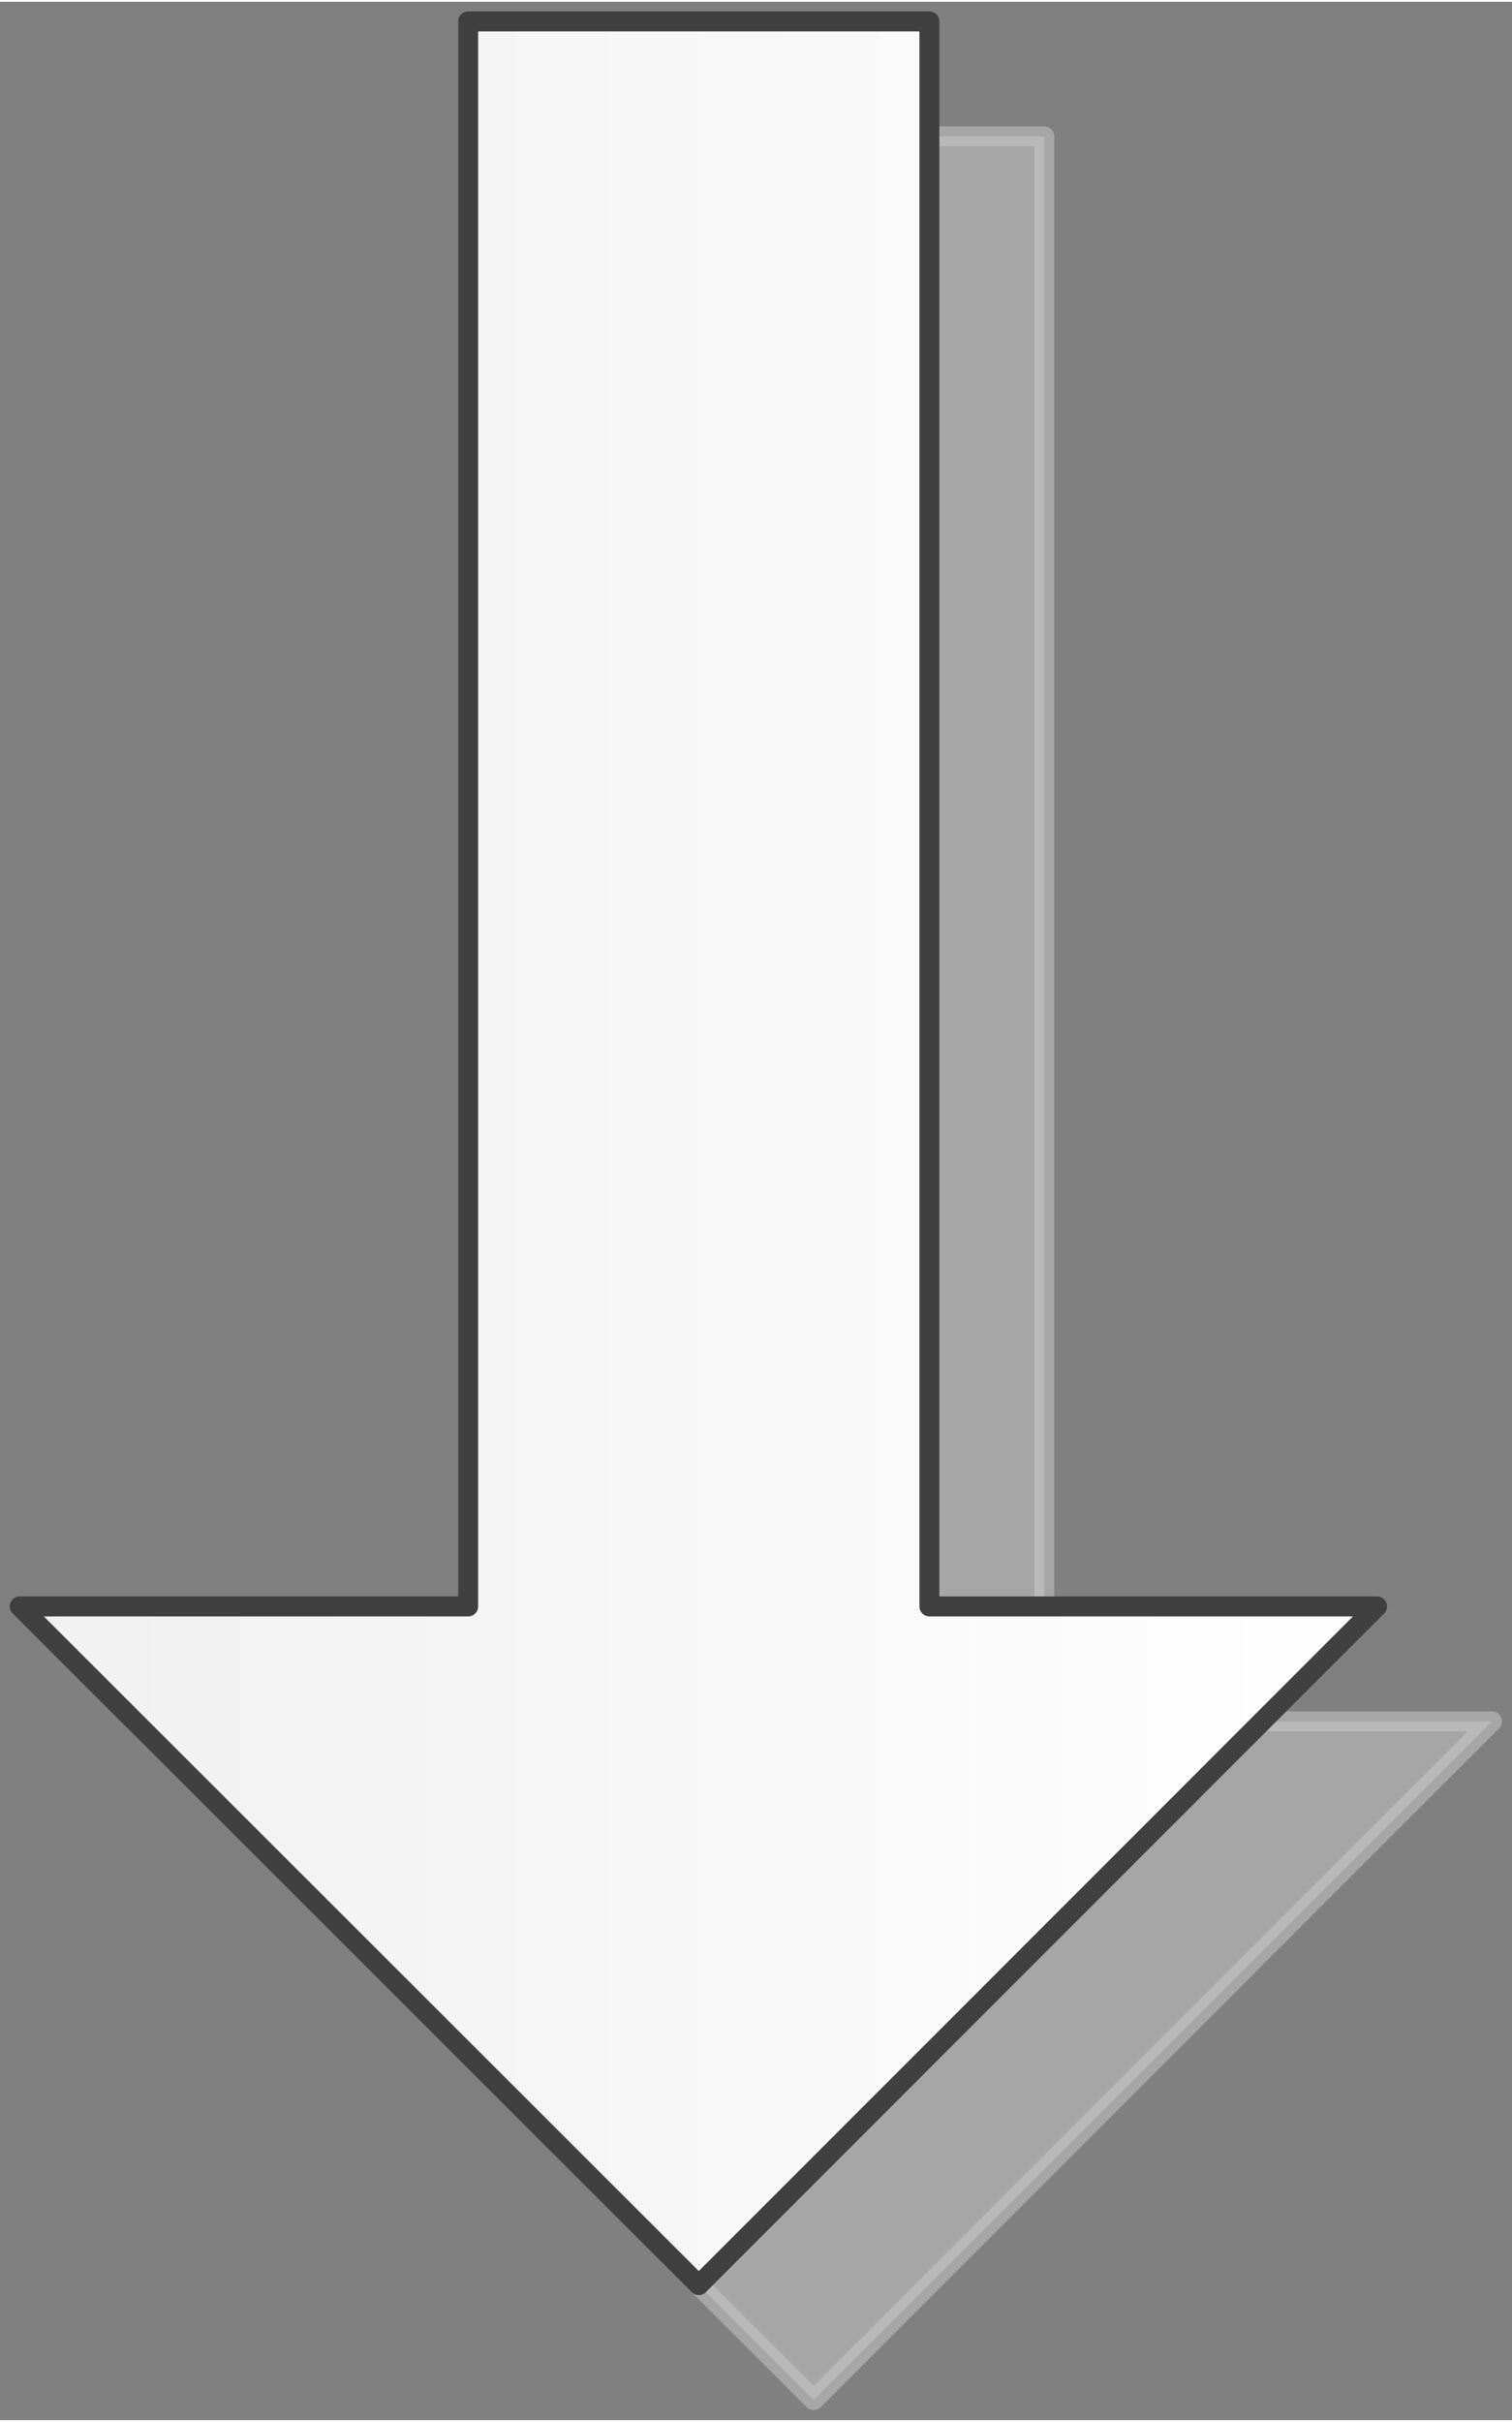 <?xml version="1.0" encoding="UTF-8" standalone="no"?>
<!DOCTYPE svg PUBLIC "-//W3C//DTD SVG 1.0//EN" "http://www.w3.org/TR/2001/REC-SVG-20010904/DTD/svg10.dtd">
<!-- Generated by Microsoft Visio 11.0, SVG Export, v1.0 DownArrow.svg Page-1 -->
<svg xmlns="http://www.w3.org/2000/svg" xmlns:xlink="http://www.w3.org/1999/xlink" xmlns:ev="http://www.w3.org/2001/xml-events"
		xmlns:v="http://schemas.microsoft.com/visio/2003/SVGExtensions/" width="0.263in" height="0.421in"
		viewBox="0 0 18.948 30.287" xml:space="preserve" color-interpolation-filters="sRGB" class="st4">
	<rect x="0" y="0" width="18.948" height="30.287" fill="#808080" stroke="none"/>
	<v:documentProperties v:langID="1033" v:metric="true" v:viewMarkup="false"/>

	<style type="text/css">
	<![CDATA[
		.st1 {visibility:visible}
		.st2 {fill:#cdcdcd;fill-opacity:0.5;stroke:#cdcdcd;stroke-linecap:round;stroke-linejoin:round;stroke-opacity:0.5;stroke-width:0.25}
		.st3 {fill:url(#grad30-6);stroke:#404040;stroke-linecap:round;stroke-linejoin:round;stroke-width:0.25}
		.st4 {fill:none;fill-rule:evenodd;font-size:12px;overflow:visible;stroke-linecap:square;stroke-miterlimit:3}
	]]>
	</style>

	<defs id="Patterns_And_Gradients">
		<linearGradient id="grad30-6" v:fillPattern="30" v:foreground="#f0f0f0" v:background="#ffffff" x1="0" y1="1" x2="0" y2="0">
			<stop offset="0" style="stop-color:#f0f0f0;stop-opacity:1"/>
			<stop offset="1" style="stop-color:#ffffff;stop-opacity:1"/>
		</linearGradient>
	</defs>
	<g v:mID="0" v:index="1" v:groupContext="foregroundPage">
		<title>Page-1</title>
		<v:pageProperties v:drawingScale="0.0393701" v:pageScale="0.0393701" v:drawingUnits="24" v:shadowOffsetX="8.50394"
				v:shadowOffsetY="-8.50394"/>
		<g id="shape1-1" v:mID="1" v:groupContext="shape" transform="translate(30.537,28.596) rotate(90) scale(-1,1)">
			<title>45 degree single</title>
			<v:userDefs>
				<v:ud v:nameU="visVersion" v:val="VT0(14):26"/>
				<v:ud v:nameU="msvThemeColors" v:val="VT0(36):26"/>
				<v:ud v:nameU="msvThemeEffects" v:val="VT0(16):26"/>
			</v:userDefs>
			<g id="shadow1-2" v:groupContext="shadow" v:shadowOffsetX="1.44" v:shadowOffsetY="-1.44" v:shadowType="1"
					transform="matrix(1,0,0,1,-1.44,-1.44)" class="st1">
				<path d="M0 21.78 L8.5 13.28 L8.5 18.89 L28.35 18.89 L28.35 24.67 L8.5 24.67 L8.5 30.29 L0 21.78 Z" class="st2"/>
			</g>
			<path d="M0 21.78 L8.5 13.28 L8.5 18.89 L28.35 18.89 L28.35 24.67 L8.5 24.67 L8.5 30.29 L0 21.78 Z" class="st3"/>
		</g>
	</g>
</svg>
